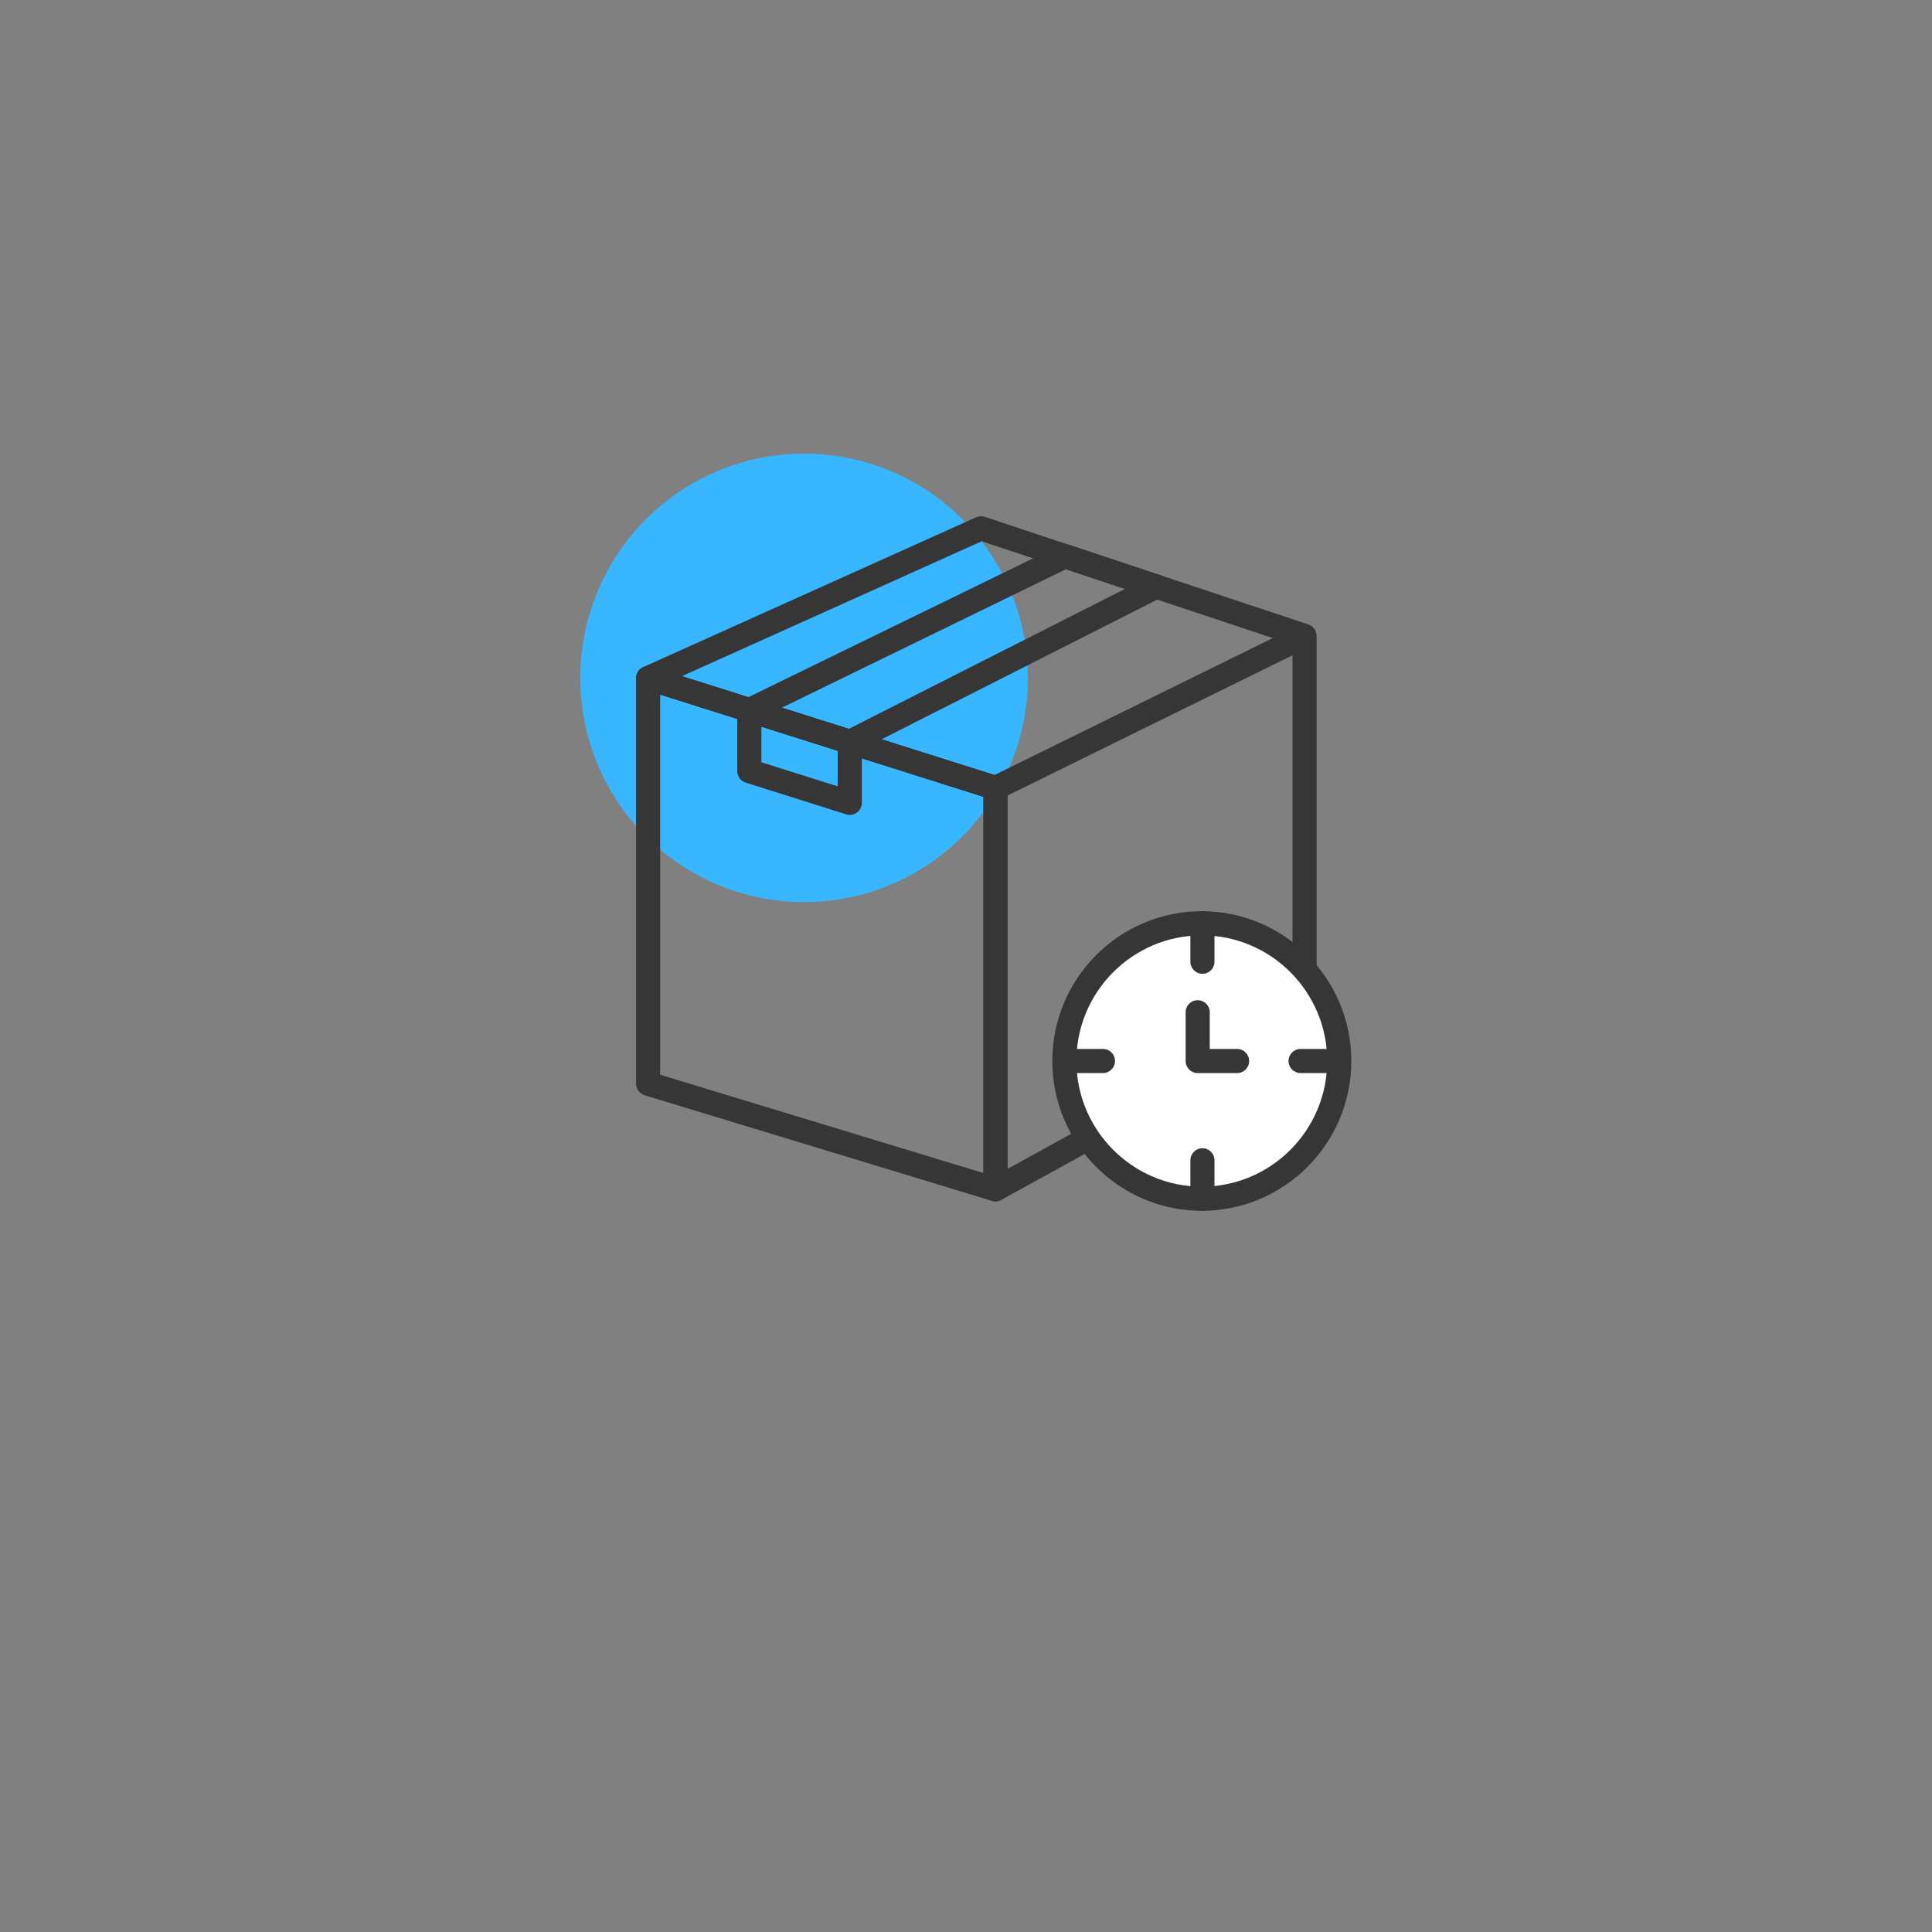 <svg xmlns="http://www.w3.org/2000/svg" xmlns:xlink="http://www.w3.org/1999/xlink" width="500" zoomAndPan="magnify" viewBox="0 0 375 375" height="500" preserveAspectRatio="xMidYMid meet" version="1.0"><rect x="0" y="0" width="375" height="375" fill="#808080" stroke="none"/><defs><clipPath id="ad4211fc73"><path d="M 112.5 88.074 L 200 88.074 L 200 176 L 112.5 176 Z M 112.5 88.074 " clip-rule="nonzero"/></clipPath><clipPath id="9f62478246"><path d="M 204 176 L 262.5 176 L 262.5 235.074 L 204 235.074 Z M 204 176 " clip-rule="nonzero"/></clipPath><clipPath id="c56b75d145"><path d="M 231 222 L 236 222 L 236 235.074 L 231 235.074 Z M 231 222 " clip-rule="nonzero"/></clipPath><clipPath id="9ff677e918"><path d="M 250 203 L 262.5 203 L 262.5 209 L 250 209 Z M 250 203 " clip-rule="nonzero"/></clipPath></defs><g clip-path="url(#ad4211fc73)"><path fill="#38b6ff" d="M 199.516 131.574 C 199.516 133 199.449 134.422 199.309 135.84 C 199.168 137.258 198.961 138.668 198.684 140.066 C 198.406 141.465 198.059 142.844 197.648 144.211 C 197.234 145.574 196.754 146.914 196.211 148.23 C 195.668 149.547 195.059 150.836 194.387 152.094 C 193.719 153.348 192.988 154.57 192.195 155.754 C 191.406 156.941 190.559 158.086 189.656 159.188 C 188.754 160.289 187.801 161.344 186.793 162.352 C 185.789 163.359 184.734 164.316 183.637 165.219 C 182.535 166.125 181.395 166.973 180.211 167.766 C 179.027 168.555 177.809 169.289 176.555 169.961 C 175.301 170.633 174.016 171.242 172.699 171.785 C 171.387 172.332 170.047 172.812 168.688 173.227 C 167.324 173.641 165.945 173.984 164.551 174.262 C 163.156 174.543 161.75 174.75 160.336 174.891 C 158.918 175.031 157.5 175.098 156.074 175.098 C 154.652 175.098 153.234 175.031 151.816 174.891 C 150.402 174.75 148.996 174.543 147.602 174.262 C 146.207 173.984 144.828 173.641 143.465 173.227 C 142.105 172.812 140.766 172.332 139.453 171.785 C 138.137 171.242 136.852 170.633 135.598 169.961 C 134.344 169.289 133.125 168.555 131.941 167.766 C 130.758 166.973 129.617 166.125 128.516 165.219 C 127.418 164.316 126.363 163.359 125.359 162.352 C 124.352 161.344 123.398 160.289 122.496 159.188 C 121.594 158.086 120.746 156.941 119.957 155.754 C 119.164 154.57 118.434 153.348 117.766 152.094 C 117.094 150.836 116.484 149.547 115.941 148.23 C 115.398 146.914 114.918 145.574 114.504 144.211 C 114.094 142.844 113.746 141.465 113.469 140.066 C 113.191 138.668 112.984 137.258 112.844 135.84 C 112.703 134.422 112.633 133 112.633 131.574 C 112.633 130.148 112.703 128.727 112.844 127.309 C 112.984 125.891 113.191 124.48 113.469 123.082 C 113.746 121.684 114.094 120.305 114.504 118.941 C 114.918 117.574 115.398 116.234 115.941 114.918 C 116.484 113.602 117.094 112.312 117.766 111.059 C 118.434 109.801 119.164 108.578 119.957 107.395 C 120.746 106.207 121.594 105.066 122.496 103.961 C 123.398 102.859 124.352 101.805 125.359 100.797 C 126.363 99.789 127.418 98.832 128.516 97.93 C 129.617 97.023 130.758 96.176 131.941 95.387 C 133.125 94.594 134.344 93.859 135.598 93.188 C 136.852 92.516 138.137 91.91 139.453 91.363 C 140.766 90.816 142.105 90.336 143.465 89.926 C 144.828 89.512 146.207 89.164 147.602 88.887 C 148.996 88.609 150.402 88.398 151.816 88.258 C 153.234 88.121 154.652 88.051 156.074 88.051 C 157.5 88.051 158.918 88.121 160.336 88.258 C 161.75 88.398 163.156 88.609 164.551 88.887 C 165.945 89.164 167.324 89.512 168.688 89.926 C 170.047 90.336 171.387 90.816 172.699 91.363 C 174.016 91.91 175.301 92.516 176.555 93.188 C 177.809 93.859 179.027 94.594 180.211 95.387 C 181.395 96.176 182.535 97.023 183.637 97.93 C 184.734 98.832 185.789 99.789 186.793 100.797 C 187.801 101.805 188.754 102.859 189.656 103.961 C 190.559 105.066 191.406 106.207 192.195 107.395 C 192.988 108.578 193.719 109.801 194.387 111.059 C 195.059 112.312 195.668 113.602 196.211 114.918 C 196.754 116.234 197.234 117.574 197.648 118.941 C 198.059 120.305 198.406 121.684 198.684 123.082 C 198.961 124.48 199.168 125.891 199.309 127.309 C 199.449 128.727 199.516 130.148 199.516 131.574 Z M 199.516 131.574 " fill-opacity="1" fill-rule="nonzero"/></g><path fill="#363636" d="M 193.223 233.191 C 192.996 233.191 192.766 233.16 192.543 233.094 L 125.121 212.59 C 124.137 212.293 123.461 211.379 123.461 210.348 L 123.461 131.625 C 123.461 130.875 123.816 130.176 124.418 129.734 C 125.02 129.293 125.797 129.164 126.508 129.391 L 193.93 150.711 C 194.902 151.02 195.562 151.922 195.562 152.945 L 195.562 230.848 C 195.562 231.59 195.211 232.289 194.617 232.734 C 194.207 233.035 193.719 233.191 193.223 233.191 Z M 128.141 208.609 L 190.883 227.688 L 190.883 154.664 L 128.141 134.824 Z M 128.141 208.609 " fill-opacity="1" fill-rule="nonzero"/><path fill="#363636" d="M 193.223 233.191 C 192.812 233.191 192.398 233.082 192.031 232.867 C 191.32 232.445 190.883 231.676 190.883 230.848 L 190.883 154.664 L 125.098 133.859 C 124.168 133.566 123.52 132.73 123.465 131.762 C 123.406 130.789 123.957 129.883 124.84 129.484 L 189.461 100.406 C 189.996 100.164 190.602 100.133 191.156 100.32 L 253.895 121.184 C 254.176 121.27 254.434 121.406 254.656 121.582 C 254.762 121.664 254.859 121.758 254.945 121.855 C 255.305 122.254 255.531 122.773 255.547 123.348 C 255.551 123.379 255.551 123.41 255.551 123.441 L 255.551 197.777 C 255.551 198.633 255.086 199.422 254.336 199.832 L 194.352 232.902 C 194 233.098 193.613 233.191 193.223 233.191 Z M 195.562 154.406 L 195.562 226.883 L 250.867 196.395 L 250.867 127.191 Z M 132.363 131.242 L 193.035 150.426 L 247.047 123.848 L 190.547 105.059 Z M 132.363 131.242 " fill-opacity="1" fill-rule="nonzero"/><path fill="#ffffff" d="M 206.59 205.941 C 206.59 220.707 218.535 232.672 233.27 232.672 C 248 232.672 259.949 220.707 259.949 205.941 C 259.949 191.18 248 179.211 233.27 179.211 C 218.535 179.211 206.59 191.18 206.59 205.941 Z M 206.59 205.941 " fill-opacity="1" fill-rule="nonzero"/><g clip-path="url(#9f62478246)"><path fill="#363636" d="M 233.27 235.016 C 217.266 235.016 204.25 221.973 204.25 205.941 C 204.25 189.91 217.266 176.867 233.27 176.867 C 249.27 176.867 262.289 189.91 262.289 205.941 C 262.289 221.973 249.27 235.016 233.27 235.016 Z M 233.27 181.555 C 219.848 181.555 208.93 192.496 208.93 205.941 C 208.93 219.391 219.848 230.328 233.27 230.328 C 246.688 230.328 257.609 219.391 257.609 205.941 C 257.609 192.496 246.688 181.555 233.27 181.555 Z M 233.27 181.555 " fill-opacity="1" fill-rule="nonzero"/></g><path fill="#363636" d="M 233.391 189.012 C 232.098 189.012 231.051 187.965 231.051 186.668 L 231.051 179.211 C 231.051 177.918 232.098 176.867 233.391 176.867 C 234.684 176.867 235.73 177.918 235.73 179.211 L 235.73 186.668 C 235.73 187.965 234.684 189.012 233.391 189.012 Z M 233.391 189.012 " fill-opacity="1" fill-rule="nonzero"/><g clip-path="url(#c56b75d145)"><path fill="#363636" d="M 233.391 235.016 C 232.098 235.016 231.051 233.969 231.051 232.672 L 231.051 225.215 C 231.051 223.922 232.098 222.871 233.391 222.871 C 234.684 222.871 235.73 223.922 235.73 225.215 L 235.73 232.672 C 235.73 233.969 234.684 235.016 233.391 235.016 Z M 233.391 235.016 " fill-opacity="1" fill-rule="nonzero"/></g><path fill="#363636" d="M 214.082 208.285 L 206.637 208.285 C 205.344 208.285 204.297 207.238 204.297 205.941 C 204.297 204.648 205.344 203.598 206.637 203.598 L 214.082 203.598 C 215.371 203.598 216.422 204.648 216.422 205.941 C 216.422 207.238 215.371 208.285 214.082 208.285 Z M 214.082 208.285 " fill-opacity="1" fill-rule="nonzero"/><g clip-path="url(#9ff677e918)"><path fill="#363636" d="M 259.883 208.285 L 252.441 208.285 C 251.148 208.285 250.102 207.238 250.102 205.941 C 250.102 204.648 251.148 203.598 252.441 203.598 L 259.883 203.598 C 261.176 203.598 262.223 204.648 262.223 205.941 C 262.223 207.238 261.176 208.285 259.883 208.285 Z M 259.883 208.285 " fill-opacity="1" fill-rule="nonzero"/></g><path fill="#ffffff" d="M 232.473 196.48 L 232.473 205.941 L 240.121 205.941 " fill-opacity="1" fill-rule="nonzero"/><path fill="#363636" d="M 240.121 208.285 L 232.473 208.285 C 231.18 208.285 230.133 207.238 230.133 205.941 L 230.133 196.48 C 230.133 195.184 231.18 194.137 232.473 194.137 C 233.766 194.137 234.812 195.184 234.812 196.48 L 234.812 203.598 L 240.121 203.598 C 241.414 203.598 242.461 204.648 242.461 205.941 C 242.461 207.238 241.414 208.285 240.121 208.285 Z M 240.121 208.285 " fill-opacity="1" fill-rule="nonzero"/><path fill="#363636" d="M 164.941 146.348 C 164.707 146.348 164.469 146.309 164.238 146.238 L 144.734 140.07 C 143.82 139.781 143.176 138.965 143.105 138.004 C 143.035 137.047 143.555 136.145 144.418 135.727 L 205.699 105.855 C 206.246 105.59 206.879 105.547 207.457 105.738 L 225.168 111.629 C 226.066 111.926 226.695 112.738 226.766 113.68 C 226.836 114.625 226.332 115.52 225.488 115.945 L 166 146.094 C 165.668 146.262 165.305 146.348 164.941 146.348 Z M 151.742 137.371 L 164.738 141.48 L 218.359 114.305 L 206.887 110.492 Z M 151.742 137.371 " fill-opacity="1" fill-rule="nonzero"/><path fill="#363636" d="M 164.941 158.172 C 164.707 158.172 164.469 158.137 164.242 158.062 L 144.738 151.906 C 143.762 151.598 143.102 150.695 143.102 149.672 L 143.102 137.836 C 143.102 137.086 143.453 136.387 144.059 135.945 C 144.66 135.504 145.434 135.375 146.145 135.598 L 165.648 141.766 C 166.621 142.074 167.285 142.98 167.285 144.004 L 167.285 155.828 C 167.285 156.574 166.93 157.277 166.328 157.719 C 165.922 158.016 165.434 158.172 164.941 158.172 Z M 147.781 147.953 L 162.602 152.629 L 162.602 145.719 L 147.781 141.031 Z M 147.781 147.953 " fill-opacity="1" fill-rule="nonzero"/></svg>